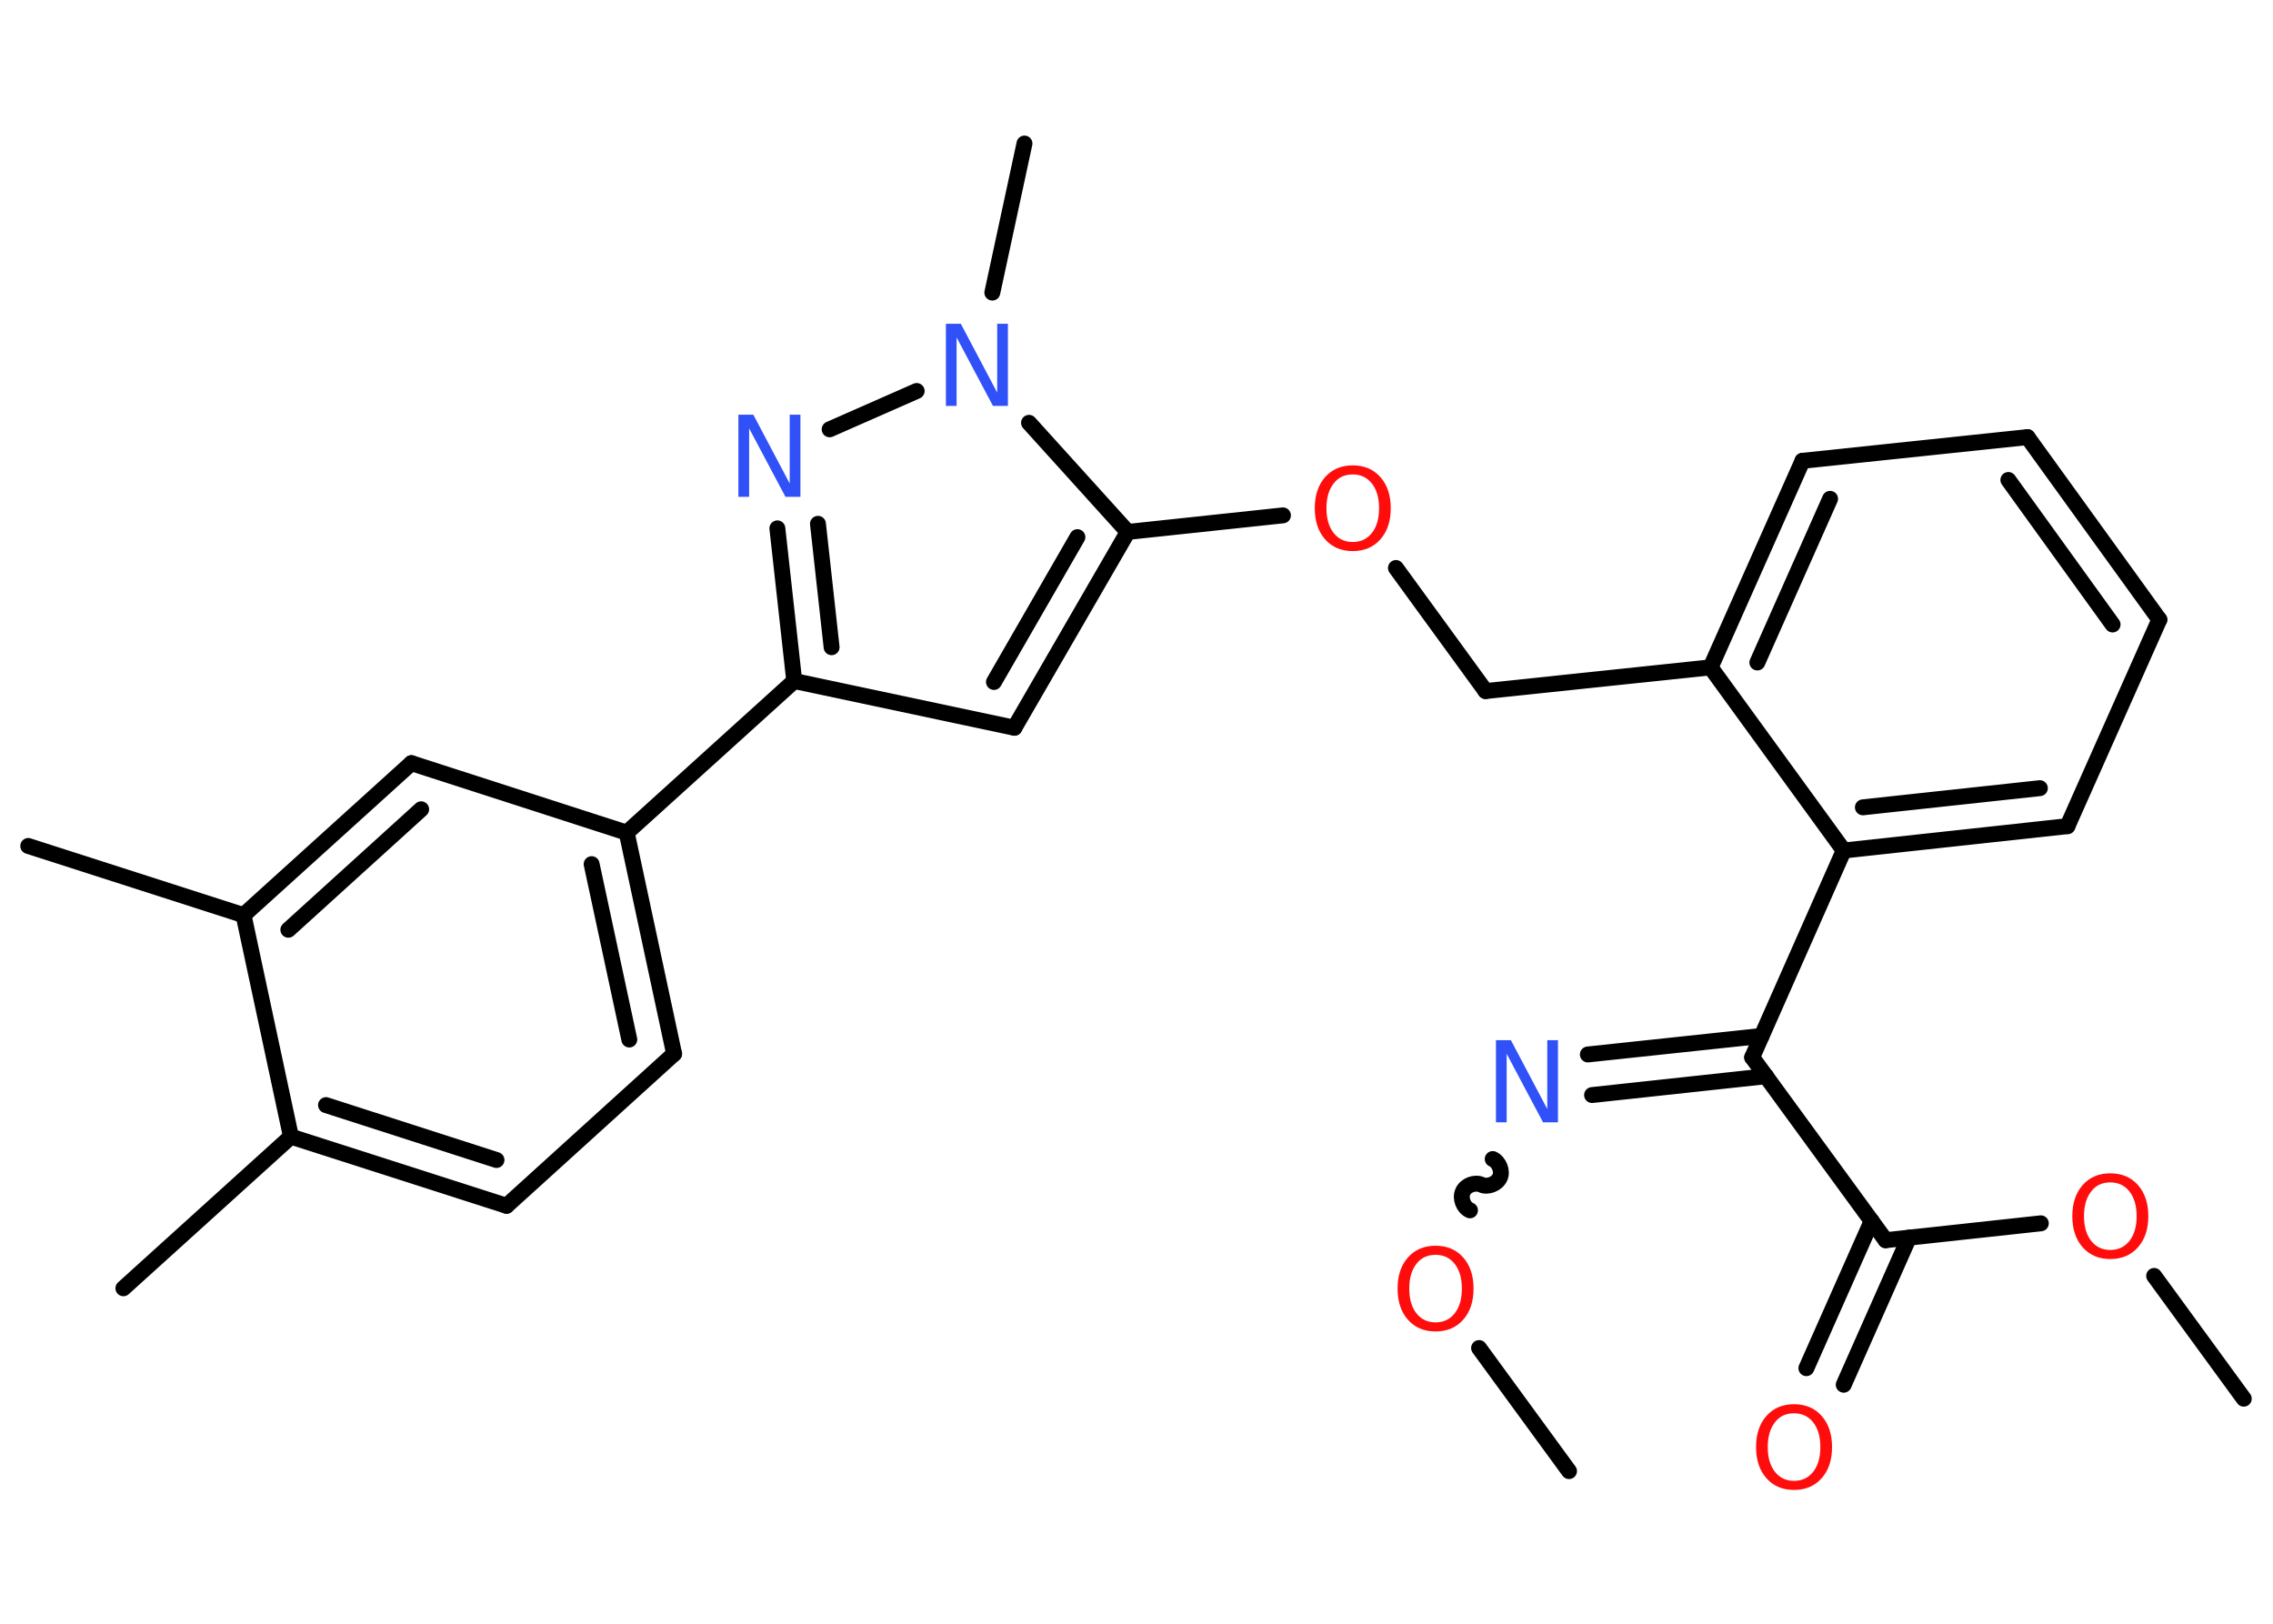 <?xml version='1.0' encoding='UTF-8'?>
<!DOCTYPE svg PUBLIC "-//W3C//DTD SVG 1.1//EN" "http://www.w3.org/Graphics/SVG/1.1/DTD/svg11.dtd">
<svg version='1.2' xmlns='http://www.w3.org/2000/svg' xmlns:xlink='http://www.w3.org/1999/xlink' width='70.0mm' height='50.0mm' viewBox='0 0 70.0 50.0'>
  <desc>Generated by the Chemistry Development Kit (http://github.com/cdk)</desc>
  <g stroke-linecap='round' stroke-linejoin='round' stroke='#000000' stroke-width='.49' fill='#FF0D0D'>
    <rect x='.0' y='.0' width='70.0' height='50.0' fill='#FFFFFF' stroke='none'/>
    <g id='mol1' class='mol'>
      <line id='mol1bnd1' class='bond' x1='48.32' y1='45.3' x2='45.55' y2='41.51'/>
      <path id='mol1bnd2' class='bond' d='M45.97 35.69c.2 .09 .31 .38 .22 .57c-.09 .2 -.38 .31 -.57 .22c-.2 -.09 -.49 .02 -.57 .22c-.09 .2 .02 .49 .22 .57' fill='none' stroke='#000000' stroke-width='.49'/>
      <g id='mol1bnd3' class='bond'>
        <line x1='48.9' y1='32.47' x2='54.25' y2='31.9'/>
        <line x1='49.03' y1='33.72' x2='54.39' y2='33.14'/>
      </g>
      <line id='mol1bnd4' class='bond' x1='53.96' y1='32.56' x2='58.07' y2='38.19'/>
      <g id='mol1bnd5' class='bond'>
        <line x1='58.79' y1='38.11' x2='56.78' y2='42.64'/>
        <line x1='57.64' y1='37.6' x2='55.63' y2='42.13'/>
      </g>
      <line id='mol1bnd6' class='bond' x1='58.07' y1='38.19' x2='62.85' y2='37.67'/>
      <line id='mol1bnd7' class='bond' x1='66.34' y1='39.29' x2='69.1' y2='43.07'/>
      <line id='mol1bnd8' class='bond' x1='53.96' y1='32.56' x2='56.78' y2='26.19'/>
      <g id='mol1bnd9' class='bond'>
        <line x1='56.78' y1='26.19' x2='63.67' y2='25.44'/>
        <line x1='57.37' y1='24.86' x2='62.82' y2='24.27'/>
      </g>
      <line id='mol1bnd10' class='bond' x1='63.67' y1='25.44' x2='66.5' y2='19.08'/>
      <g id='mol1bnd11' class='bond'>
        <line x1='66.5' y1='19.08' x2='62.44' y2='13.46'/>
        <line x1='65.06' y1='19.23' x2='61.85' y2='14.78'/>
      </g>
      <line id='mol1bnd12' class='bond' x1='62.44' y1='13.46' x2='55.51' y2='14.19'/>
      <g id='mol1bnd13' class='bond'>
        <line x1='55.51' y1='14.19' x2='52.68' y2='20.55'/>
        <line x1='56.36' y1='15.36' x2='54.12' y2='20.4'/>
      </g>
      <line id='mol1bnd14' class='bond' x1='56.78' y1='26.19' x2='52.68' y2='20.55'/>
      <line id='mol1bnd15' class='bond' x1='52.68' y1='20.55' x2='45.75' y2='21.28'/>
      <line id='mol1bnd16' class='bond' x1='45.75' y1='21.28' x2='42.99' y2='17.49'/>
      <line id='mol1bnd17' class='bond' x1='39.51' y1='15.87' x2='34.73' y2='16.38'/>
      <g id='mol1bnd18' class='bond'>
        <line x1='31.24' y1='22.41' x2='34.73' y2='16.38'/>
        <line x1='30.61' y1='21.0' x2='33.18' y2='16.54'/>
      </g>
      <line id='mol1bnd19' class='bond' x1='31.24' y1='22.41' x2='24.46' y2='20.97'/>
      <line id='mol1bnd20' class='bond' x1='24.46' y1='20.97' x2='19.3' y2='25.64'/>
      <g id='mol1bnd21' class='bond'>
        <line x1='20.76' y1='32.45' x2='19.3' y2='25.64'/>
        <line x1='19.38' y1='32.01' x2='18.22' y2='26.61'/>
      </g>
      <line id='mol1bnd22' class='bond' x1='20.76' y1='32.45' x2='15.6' y2='37.13'/>
      <g id='mol1bnd23' class='bond'>
        <line x1='8.96' y1='35.0' x2='15.6' y2='37.13'/>
        <line x1='10.04' y1='34.03' x2='15.29' y2='35.72'/>
      </g>
      <line id='mol1bnd24' class='bond' x1='8.96' y1='35.0' x2='3.8' y2='39.67'/>
      <line id='mol1bnd25' class='bond' x1='8.96' y1='35.0' x2='7.5' y2='28.18'/>
      <line id='mol1bnd26' class='bond' x1='7.5' y1='28.18' x2='.87' y2='26.05'/>
      <g id='mol1bnd27' class='bond'>
        <line x1='12.67' y1='23.5' x2='7.5' y2='28.18'/>
        <line x1='12.97' y1='24.92' x2='8.88' y2='28.63'/>
      </g>
      <line id='mol1bnd28' class='bond' x1='19.3' y1='25.64' x2='12.67' y2='23.5'/>
      <g id='mol1bnd29' class='bond'>
        <line x1='23.94' y1='16.27' x2='24.46' y2='20.97'/>
        <line x1='25.19' y1='16.13' x2='25.61' y2='19.93'/>
      </g>
      <line id='mol1bnd30' class='bond' x1='25.55' y1='13.22' x2='28.23' y2='12.04'/>
      <line id='mol1bnd31' class='bond' x1='34.73' y1='16.38' x2='31.69' y2='13.02'/>
      <line id='mol1bnd32' class='bond' x1='30.56' y1='9.01' x2='31.55' y2='4.42'/>
      <path id='mol1atm2' class='atom' d='M44.21 38.64q-.38 .0 -.59 .28q-.22 .28 -.22 .76q.0 .48 .22 .76q.22 .28 .59 .28q.37 .0 .59 -.28q.22 -.28 .22 -.76q.0 -.48 -.22 -.76q-.22 -.28 -.59 -.28zM44.21 38.36q.53 .0 .85 .36q.32 .36 .32 .96q.0 .6 -.32 .96q-.32 .36 -.85 .36q-.53 .0 -.85 -.36q-.32 -.36 -.32 -.96q.0 -.6 .32 -.96q.32 -.36 .85 -.36z' stroke='none'/>
      <path id='mol1atm3' class='atom' d='M46.07 32.03h.46l1.12 2.12v-2.12h.33v2.53h-.46l-1.12 -2.11v2.11h-.33v-2.53z' stroke='none' fill='#3050F8'/>
      <path id='mol1atm6' class='atom' d='M55.25 43.52q-.38 .0 -.59 .28q-.22 .28 -.22 .76q.0 .48 .22 .76q.22 .28 .59 .28q.37 .0 .59 -.28q.22 -.28 .22 -.76q.0 -.48 -.22 -.76q-.22 -.28 -.59 -.28zM55.25 43.24q.53 .0 .85 .36q.32 .36 .32 .96q.0 .6 -.32 .96q-.32 .36 -.85 .36q-.53 .0 -.85 -.36q-.32 -.36 -.32 -.96q.0 -.6 .32 -.96q.32 -.36 .85 -.36z' stroke='none'/>
      <path id='mol1atm7' class='atom' d='M64.99 36.41q-.38 .0 -.59 .28q-.22 .28 -.22 .76q.0 .48 .22 .76q.22 .28 .59 .28q.37 .0 .59 -.28q.22 -.28 .22 -.76q.0 -.48 -.22 -.76q-.22 -.28 -.59 -.28zM64.99 36.13q.53 .0 .85 .36q.32 .36 .32 .96q.0 .6 -.32 .96q-.32 .36 -.85 .36q-.53 .0 -.85 -.36q-.32 -.36 -.32 -.96q.0 -.6 .32 -.96q.32 -.36 .85 -.36z' stroke='none'/>
      <path id='mol1atm16' class='atom' d='M41.66 14.61q-.38 .0 -.59 .28q-.22 .28 -.22 .76q.0 .48 .22 .76q.22 .28 .59 .28q.37 .0 .59 -.28q.22 -.28 .22 -.76q.0 -.48 -.22 -.76q-.22 -.28 -.59 -.28zM41.66 14.33q.53 .0 .85 .36q.32 .36 .32 .96q.0 .6 -.32 .96q-.32 .36 -.85 .36q-.53 .0 -.85 -.36q-.32 -.36 -.32 -.96q.0 -.6 .32 -.96q.32 -.36 .85 -.36z' stroke='none'/>
      <path id='mol1atm28' class='atom' d='M22.74 12.77h.46l1.12 2.12v-2.12h.33v2.53h-.46l-1.12 -2.11v2.11h-.33v-2.53z' stroke='none' fill='#3050F8'/>
      <path id='mol1atm29' class='atom' d='M29.13 9.97h.46l1.12 2.12v-2.12h.33v2.53h-.46l-1.12 -2.11v2.11h-.33v-2.53z' stroke='none' fill='#3050F8'/>
    </g>
  </g>
</svg>
